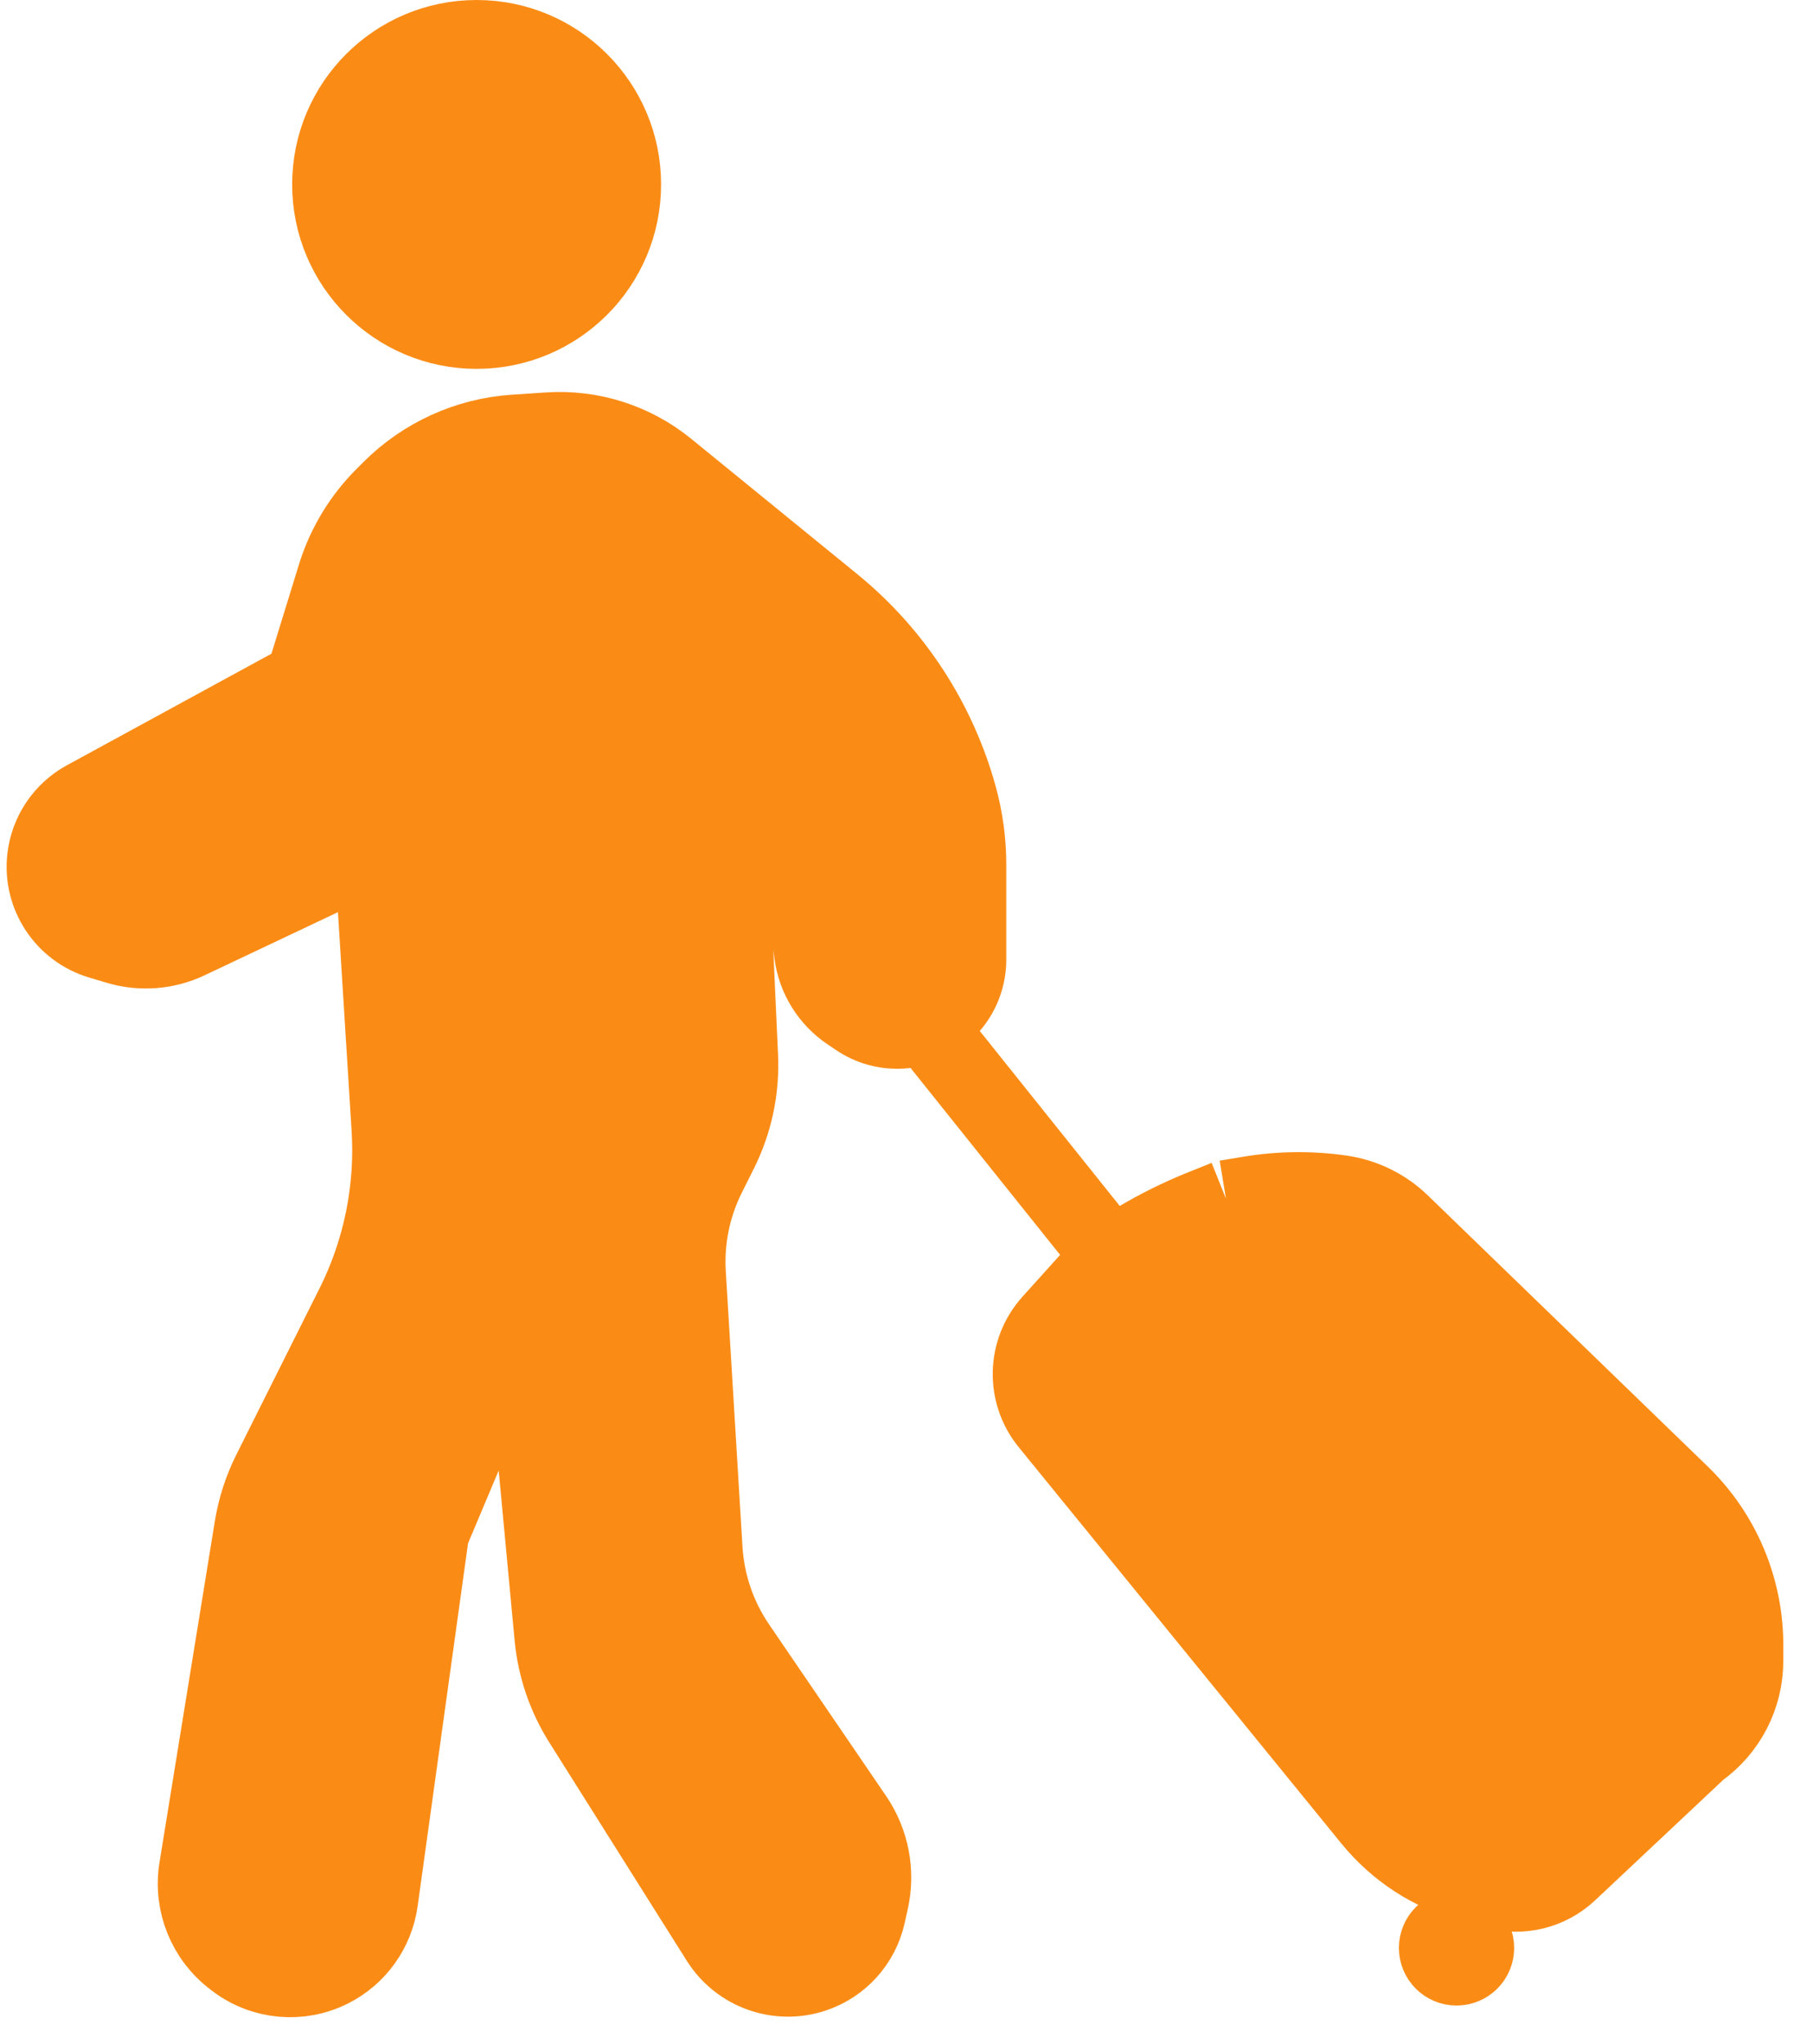 <svg width="47" height="53" viewBox="0 0 47 53" fill="none" xmlns="http://www.w3.org/2000/svg">
<path d="M14.217 11.173L13.334 11.232C12.126 11.312 10.988 11.829 10.131 12.685L9.947 12.869C9.37 13.446 8.944 14.155 8.704 14.934L7.993 17.243C7.917 17.493 7.745 17.702 7.516 17.827L2.213 20.72C1.64 21.032 1.256 21.605 1.184 22.253C1.077 23.212 1.671 24.11 2.595 24.387L3.046 24.522C3.653 24.704 4.306 24.655 4.878 24.383L8.333 22.747C8.972 22.444 9.715 22.883 9.759 23.588L10.113 29.26C10.212 30.844 9.891 32.426 9.181 33.846L7.019 38.168C6.793 38.621 6.637 39.105 6.556 39.604L5.122 48.449C4.976 49.346 5.341 50.25 6.068 50.795L6.121 50.836C6.829 51.366 7.776 51.452 8.567 51.056C9.255 50.712 9.73 50.051 9.836 49.288L11.143 39.877C11.155 39.791 11.178 39.707 11.212 39.627L13.552 34.069L14.337 42.445C14.41 43.226 14.666 43.978 15.084 44.642L18.651 50.308C19.166 51.126 20.174 51.486 21.091 51.181C21.791 50.948 22.316 50.365 22.476 49.645L22.557 49.281C22.723 48.537 22.573 47.758 22.144 47.129L19.11 42.679C18.602 41.934 18.305 41.065 18.25 40.165L17.817 33.017C17.764 32.14 17.943 31.265 18.336 30.479L18.648 29.854C19.03 29.09 19.21 28.242 19.171 27.39L18.931 22.115L18.333 18.529L20.074 19.772C20.298 19.933 20.447 20.178 20.484 20.451L21.07 24.737C21.154 25.351 21.496 25.9 22.009 26.246L22.234 26.398C22.928 26.867 23.852 26.805 24.477 26.247C24.865 25.9 25.087 25.403 25.087 24.882V22.421C25.087 21.821 25.006 21.224 24.846 20.647C24.303 18.686 23.164 16.942 21.587 15.657L17.284 12.15C16.422 11.448 15.326 11.099 14.217 11.173Z" fill="#FA8C16" stroke="#FA8C16" stroke-width="2" stroke-linejoin="round"/>
<path d="M27.249 34.291L28.793 32.575L29.463 32.173C30.012 31.844 30.586 31.559 31.18 31.321L31.782 31.08L32.392 30.979C33.176 30.848 33.975 30.839 34.762 30.951C35.35 31.035 35.897 31.303 36.324 31.717L40.15 35.423L43.574 38.74C44.633 39.766 45.23 41.177 45.23 42.651V43.064C45.23 43.983 44.785 44.844 44.035 45.376L40.667 48.543C40.16 49.02 39.442 49.199 38.77 49.016L38.112 48.836C37.105 48.562 36.209 47.978 35.55 47.169L27.184 36.891C26.562 36.127 26.59 35.023 27.249 34.291Z" fill="#FA8C16"/>
<path d="M24.012 26.598L28.793 32.575M28.793 32.575L27.249 34.291C26.59 35.023 26.562 36.127 27.184 36.891L35.55 47.169C36.209 47.978 37.105 48.562 38.112 48.836L38.77 49.016C39.442 49.199 40.16 49.02 40.667 48.543L44.035 45.376M28.793 32.575L29.463 32.173C30.012 31.844 30.586 31.559 31.18 31.321L31.782 31.08M31.782 31.08L37.759 38.173M31.782 31.08L32.392 30.979C33.176 30.848 33.975 30.839 34.762 30.951V30.951C35.35 31.035 35.897 31.303 36.324 31.717L43.574 38.74C44.633 39.766 45.23 41.177 45.23 42.651V43.064C45.23 43.983 44.785 44.844 44.035 45.376V45.376M44.035 45.376L37.759 38.173M37.759 38.173L40.15 35.423" stroke="#FA8C16" stroke-width="2"/>
<circle cx="12.356" cy="4.782" r="3.782" fill="#FA8C16" stroke="#FA8C16" stroke-width="2"/>
<circle cx="37.759" cy="50.506" r="0.994" fill="#FA8C16" stroke="#FA8C16"/>
</svg>
